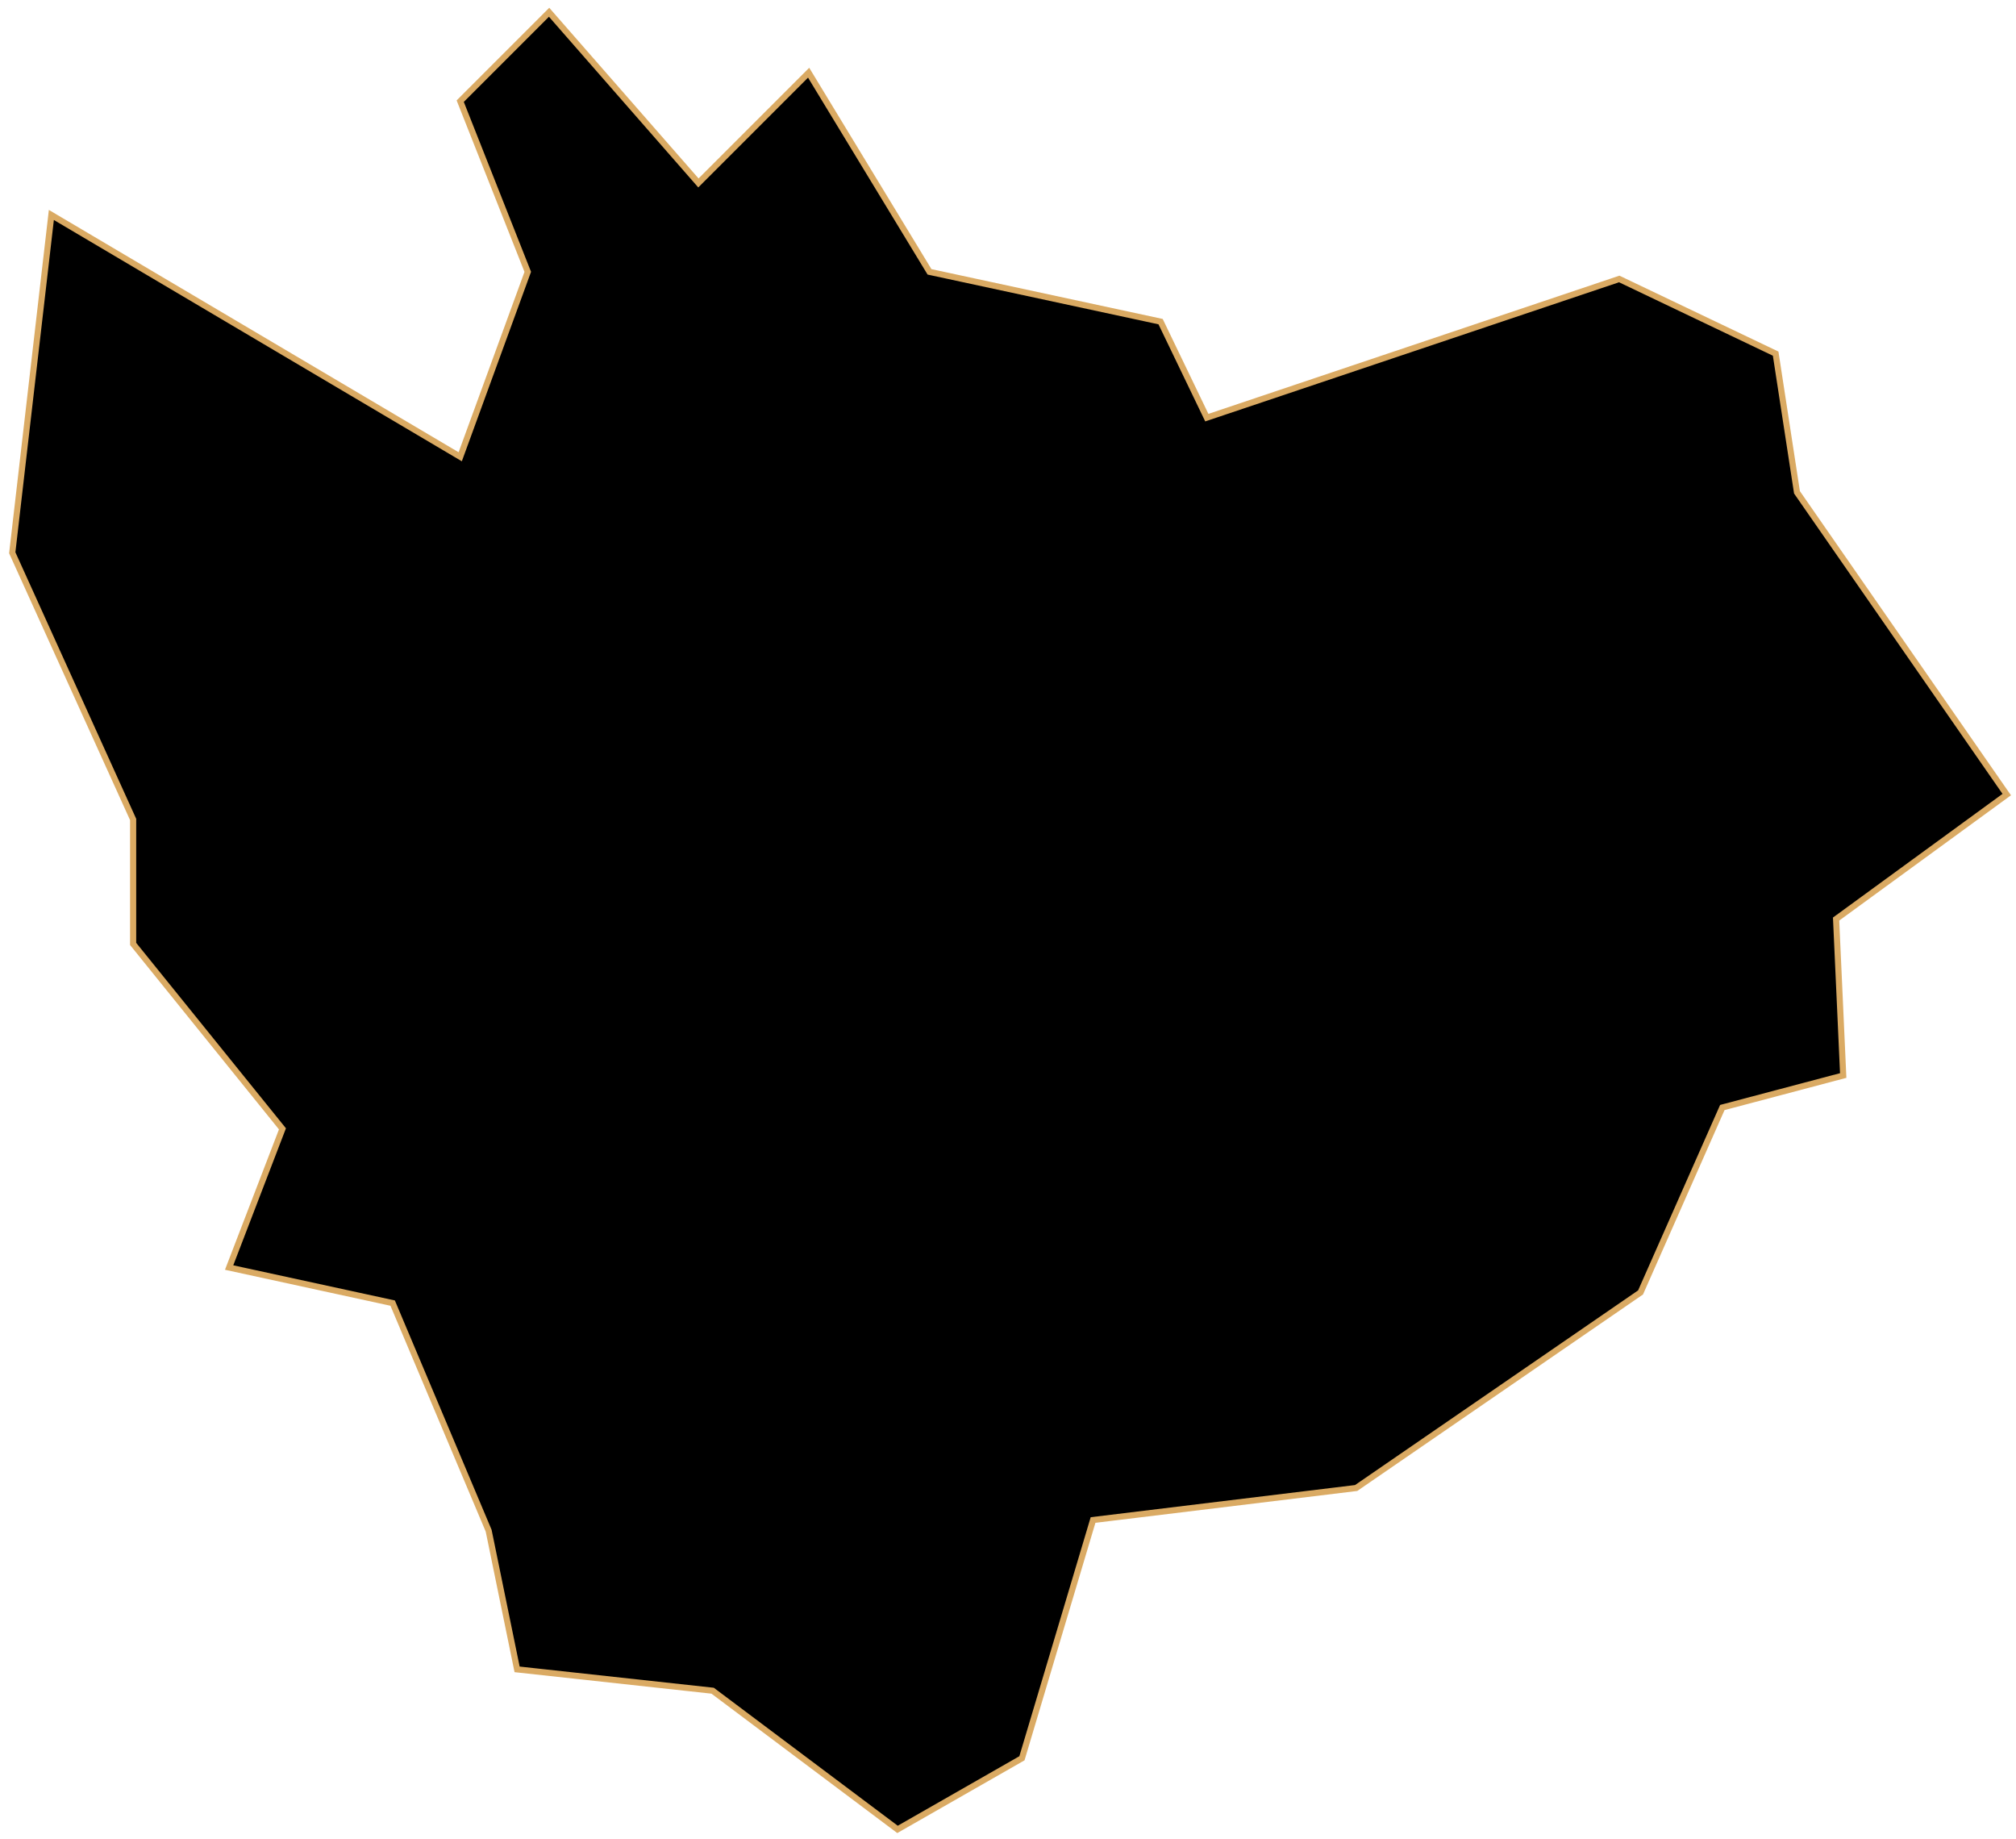 <svg width="329" height="300" viewBox="0 0 329 300" fill="none" xmlns="http://www.w3.org/2000/svg">
<path id="Muju" d="M37.392 206.809L46.095 184.182L21.727 154.011V133.704L2 90.19L8.382 35.071L75.105 74.525L86.128 44.354L75.105 16.505L89.61 2L113.978 29.849L131.964 11.863L151.691 44.354L189.403 52.477L196.946 68.142L264.249 45.515L289.777 57.699L293.258 80.326L327.49 129.643L299.641 149.95L300.801 175.479L281.074 180.7L267.73 210.871L221.314 242.781L178.38 248.003L166.776 286.876L146.469 298.48L116.299 275.853L84.388 272.371L79.746 249.744L64.081 212.611L37.392 206.809Z" fill="black" stroke="#DAAA63" strokeWidth="2"/>
</svg>
